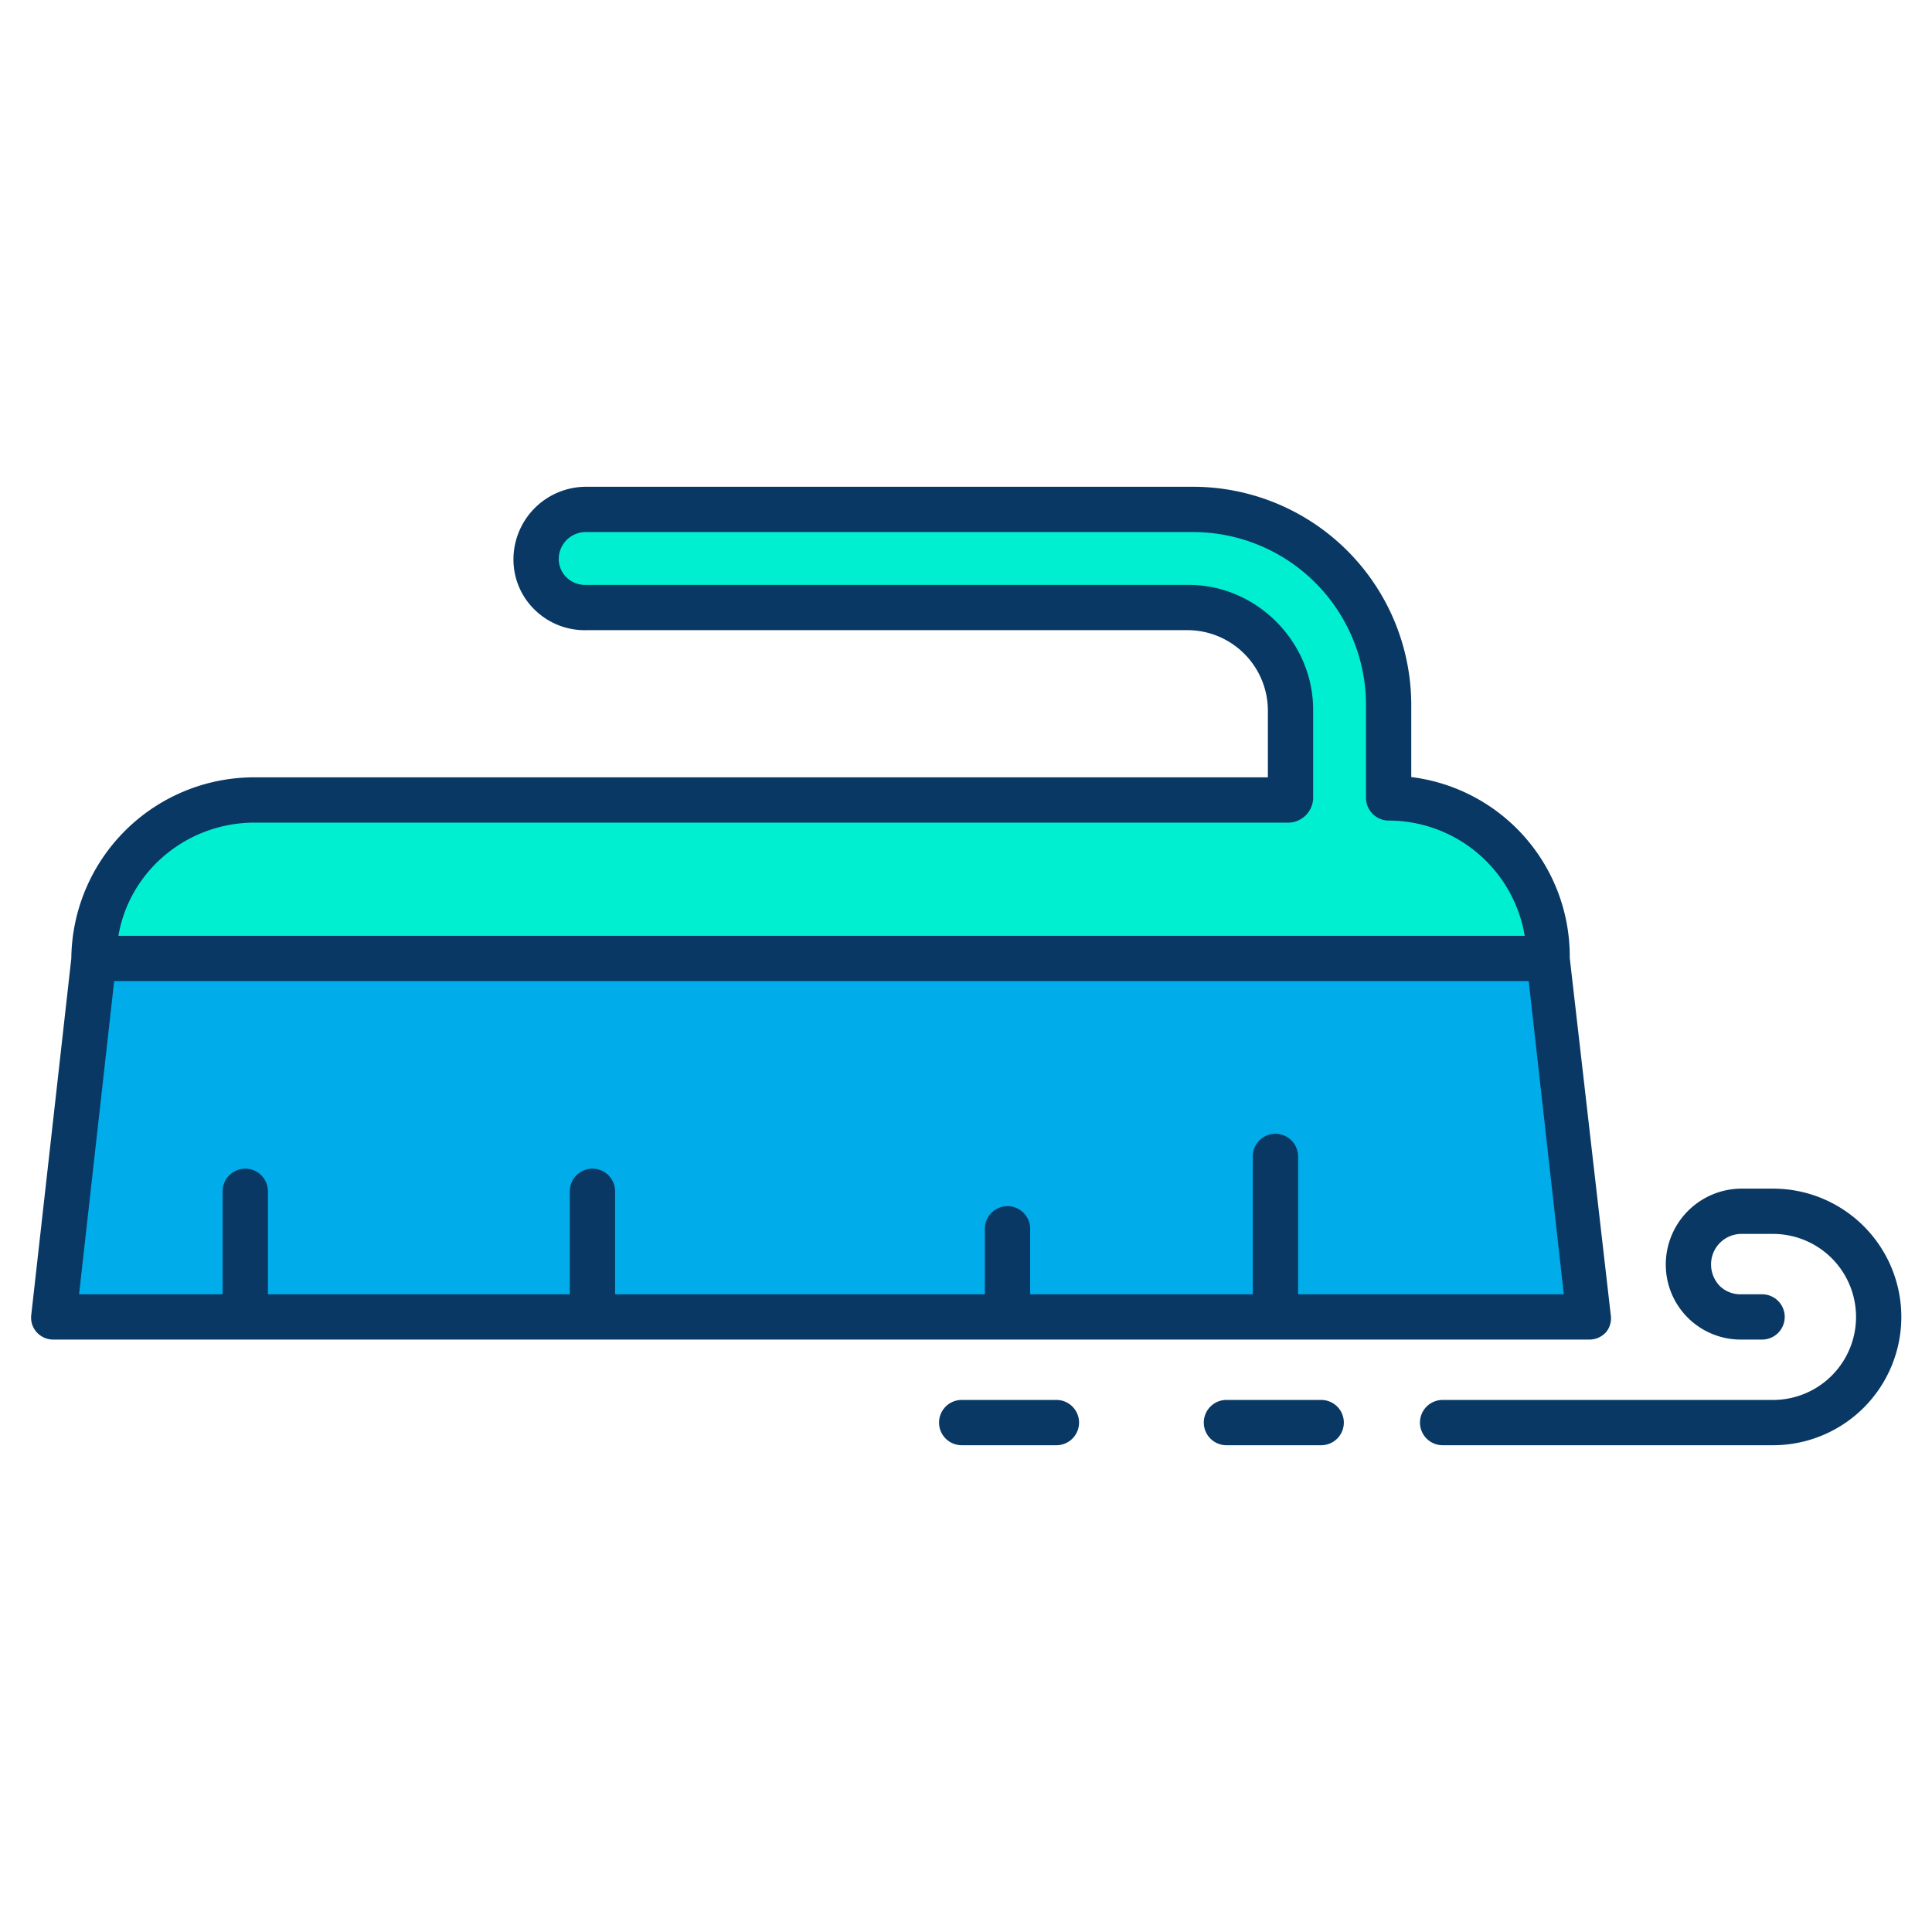 <svg id="Layer_1" height="512" viewBox="0 0 512 512" width="512" xmlns="http://www.w3.org/2000/svg" data-name="Layer 1"><g id="_Group_3" data-name=" Group 3"><path d="m338.28 349.1h-71.66-109.66-91.63-51.09l10.65-94.91h385.6l10.65 94.91z" fill="#00acea"/><path d="m410.49 253.73v.46h-385.6v-.01a42.626 42.626 0 0 1 42.63-42.62h274.16v-23.45a26.646 26.646 0 0 0 -26.65-26.64h-159.64a13.32 13.32 0 0 1 0-26.64h160.71a52.22 52.22 0 0 1 52.22 52.22v24.51a42.17 42.17 0 0 1 42.17 42.17z" fill="#00efd1"/><g fill="#083863"><path d="m421.14 355a5.953 5.953 0 0 0 4.473-1.951 5.793 5.793 0 0 0 1.245-4.643l-10.858-94.552v-.124a47.876 47.876 0 0 0 -42-47.8v-18.88a57.868 57.868 0 0 0 -57.9-58.05h-160.71a19.27 19.27 0 0 0 -19.32 19.235 18.562 18.562 0 0 0 5.657 13.385 18.935 18.935 0 0 0 13.663 5.38h159.64a21.35 21.35 0 0 1 20.97 21.11v17.89h-268.48a48.489 48.489 0 0 0 -48.62 47.976l-10.623 94.565a5.772 5.772 0 0 0 1.49 4.563 5.9 5.9 0 0 0 4.473 1.896zm-353.62-137h274.16a6.67 6.67 0 0 0 6.32-6.44v-23.45c0-18-14.967-33.11-32.97-33.11h-159.64a7.065 7.065 0 0 1 -5.177-1.907 6.816 6.816 0 0 1 -2.143-4.975 7.159 7.159 0 0 1 7.32-7.118h160.71a45.854 45.854 0 0 1 45.9 46.05v24.51a6.058 6.058 0 0 0 6.16 5.9 36.606 36.606 0 0 1 35.906 30.54h-372.686c2.868-17 17.982-30 36.14-30zm-37.266 42h374.871l9.3 83h-70.425v-36.53a6 6 0 0 0 -12 0v36.53h-59v-17.35a6 6 0 0 0 -12 0v17.35h-98v-27.29a6 6 0 0 0 -12 0v27.29h-80v-27.29a6 6 0 0 0 -12 0v27.29h-38.049z"/><path d="m469.87 315h-8.48a20.131 20.131 0 0 0 -19.94 20.14 19.861 19.861 0 0 0 19.94 19.86h5.58a6 6 0 0 0 0-12h-5.58a7.789 7.789 0 0 1 -5.609-2.179 8.21 8.21 0 0 1 -2.331-5.748 8.06 8.06 0 0 1 7.94-8.073h8.48a22 22 0 0 1 0 44h-87.56a6 6 0 1 0 0 12h87.56a34 34 0 0 0 0-68z"/><path d="m350.13 371h-25.11a6 6 0 0 0 0 12h25.11a6 6 0 0 0 0-12z"/><path d="m279.96 371h-25.1a6 6 0 0 0 0 12h25.1a6 6 0 1 0 0-12z"/></g></g></svg>